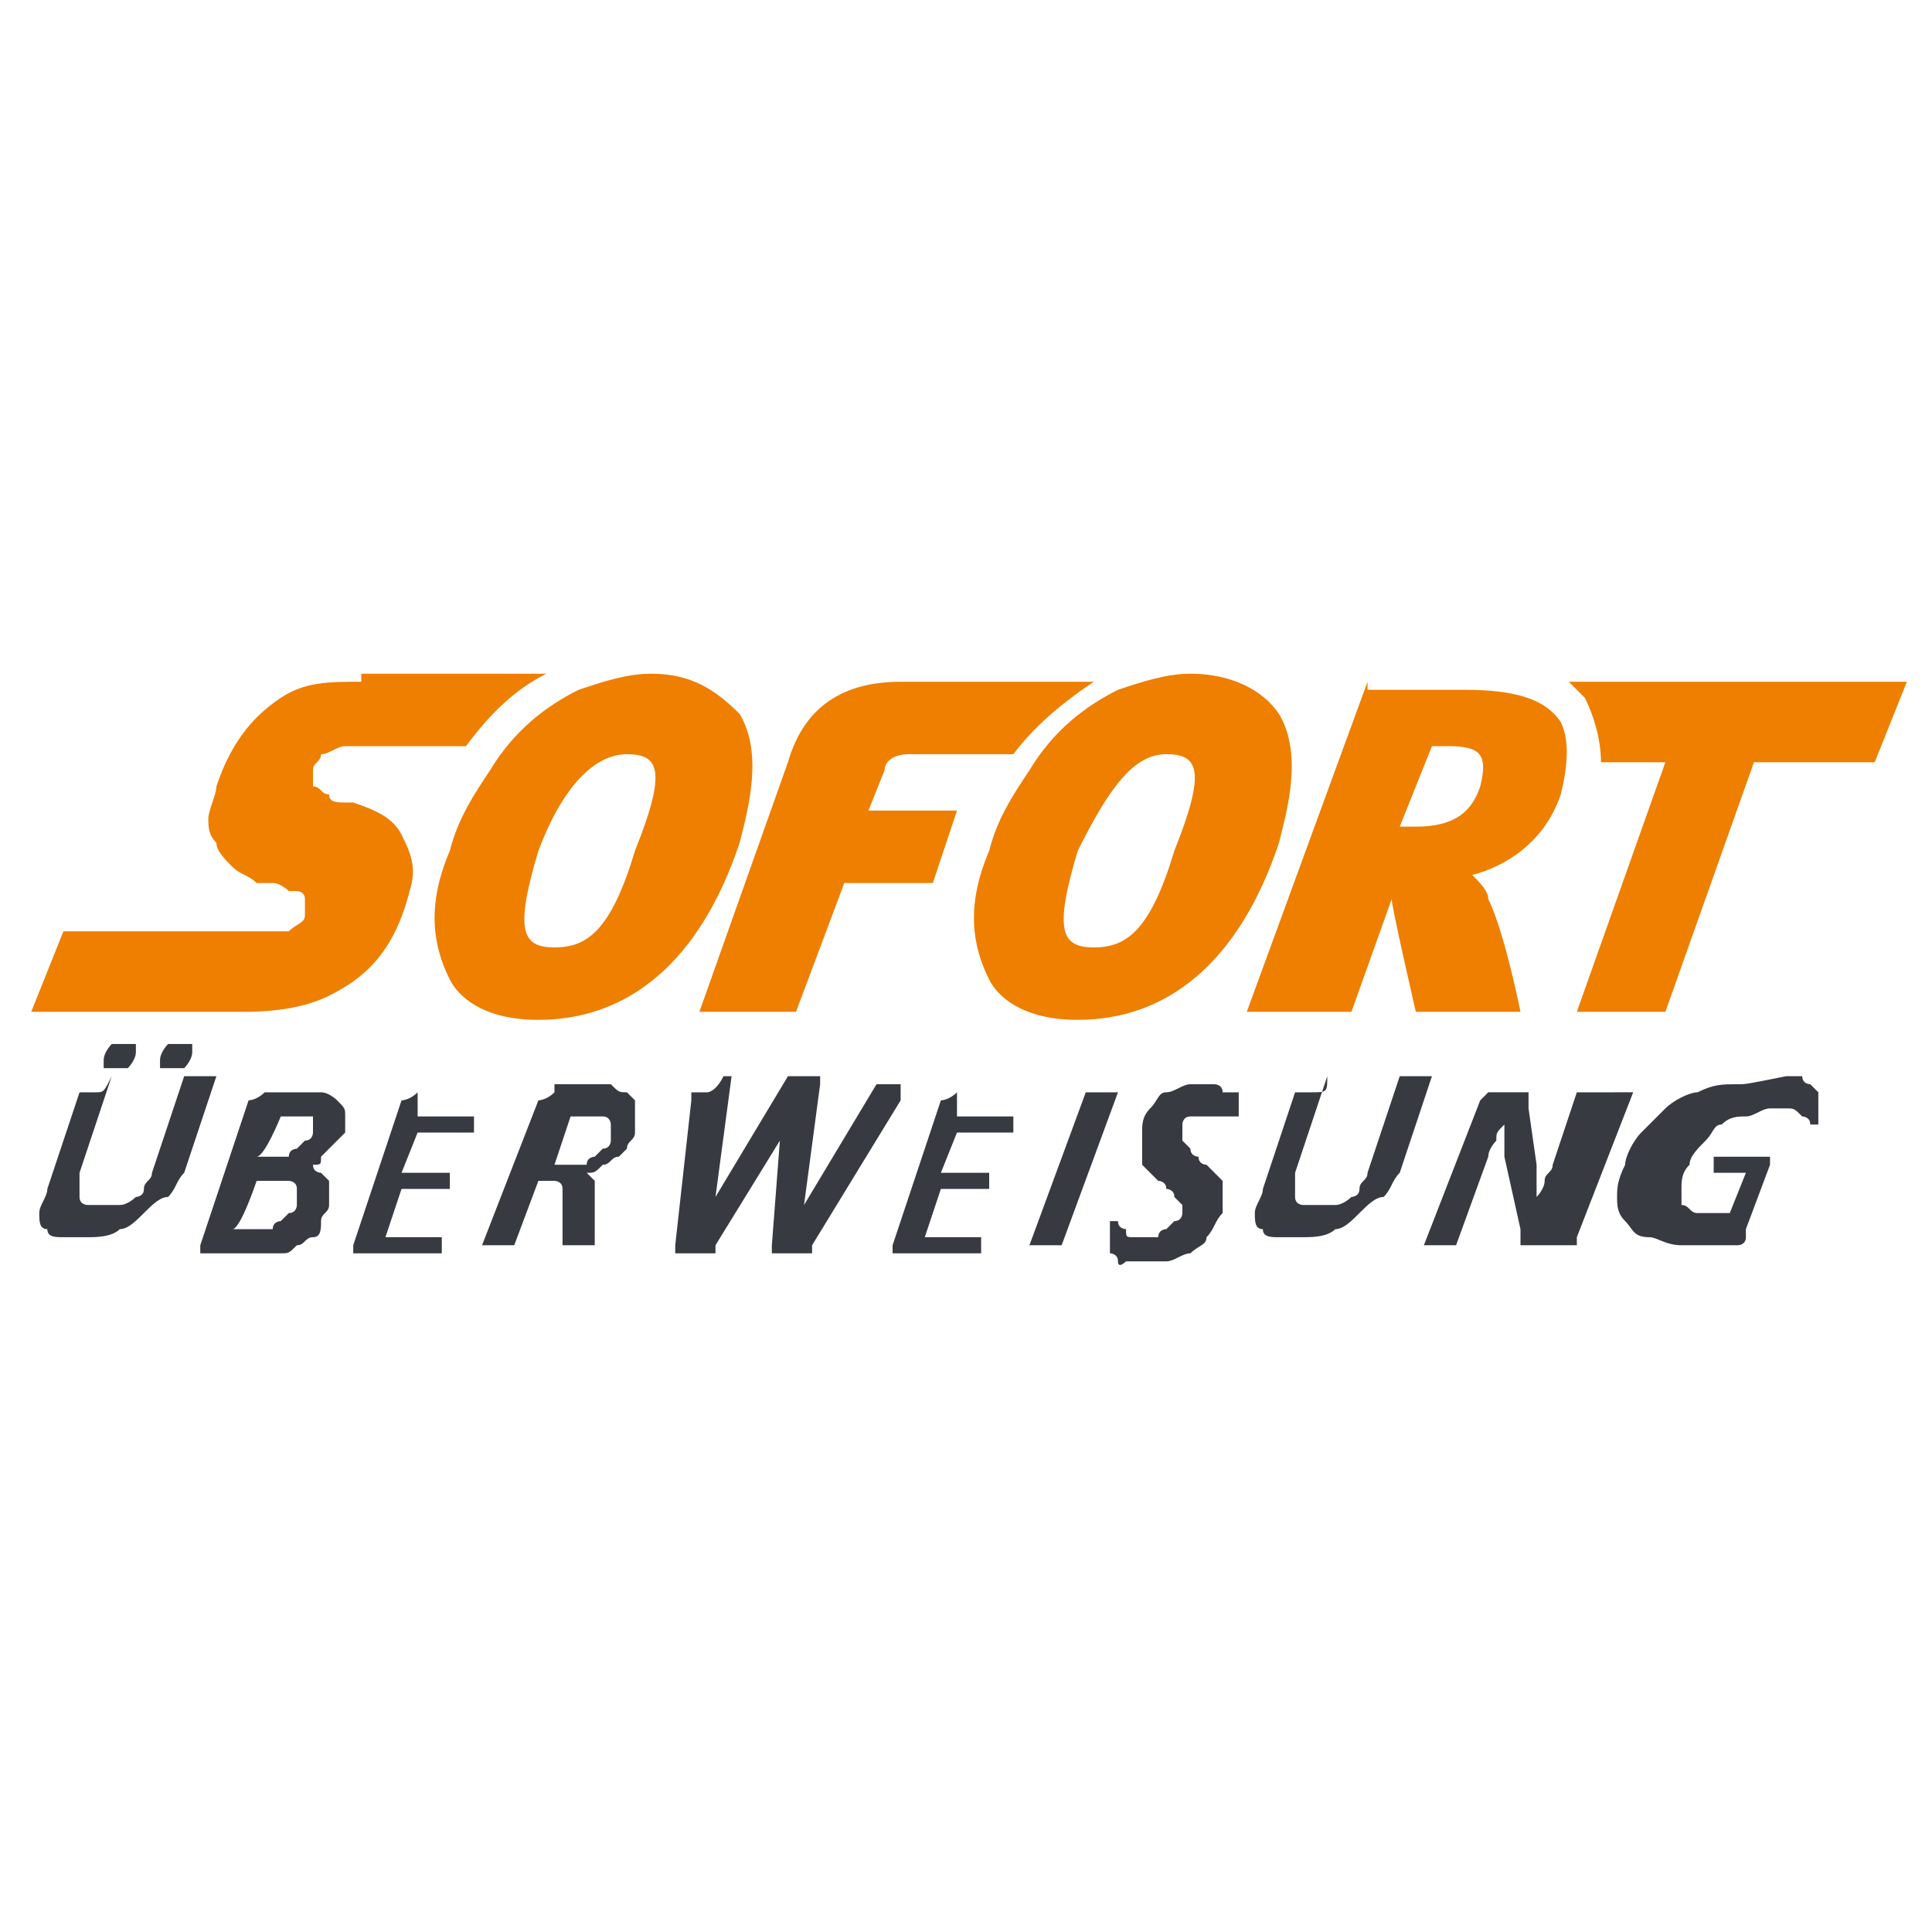 <?xml version="1.0" encoding="utf-8"?>
<!-- Generator: Adobe Illustrator 26.4.1, SVG Export Plug-In . SVG Version: 6.00 Build 0)  -->
<svg version="1.1" id="Ebene_1" xmlns="http://www.w3.org/2000/svg" xmlns:xlink="http://www.w3.org/1999/xlink" x="0px" y="0px"
	 viewBox="0 0 24 24" style="enable-background:new 0 0 24 24;" xml:space="preserve">
<style type="text/css">
	.st0{fill:#EE7F00;}
	.st1{fill:#383A41;}
</style>
<g id="layer1" transform="translate(85.788,-282.231)">
	<path id="path66" class="st0" d="M-77.7,290.6c-0.3,0-0.6,0.1-0.9,0.2c-0.4,0.2-0.8,0.5-1.1,1c-0.2,0.3-0.4,0.6-0.5,1
		c-0.3,0.7-0.2,1.2,0,1.6c0.1,0.2,0.4,0.5,1.1,0.5h0c1.1,0,2-0.7,2.5-2.2c0.1-0.4,0.3-1.1,0-1.6C-76.9,290.8-77.2,290.6-77.7,290.6
		L-77.7,290.6z M-71,290.6c-0.3,0-0.6,0.1-0.9,0.2c-0.4,0.2-0.8,0.5-1.1,1c-0.2,0.3-0.4,0.6-0.5,1c-0.3,0.7-0.2,1.2,0,1.6
		c0.1,0.2,0.4,0.5,1.1,0.5h0c1.1,0,2-0.7,2.5-2.2c0.1-0.4,0.3-1.1,0-1.6C-70.1,290.8-70.5,290.6-71,290.6z M-81.3,290.7
		c-0.4,0-0.7,0-1,0.2c-0.3,0.2-0.6,0.5-0.8,1.1c0,0.1-0.1,0.3-0.1,0.4c0,0.1,0,0.2,0.1,0.3c0,0.1,0.1,0.2,0.2,0.3
		c0.1,0.1,0.2,0.1,0.3,0.2c0,0,0.1,0,0.2,0c0.1,0,0.2,0.1,0.2,0.1c0,0,0.1,0,0.1,0c0,0,0.1,0,0.1,0.1c0,0,0,0.1,0,0.1
		c0,0,0,0.1,0,0.1c0,0.1-0.1,0.1-0.2,0.2c-0.1,0-0.2,0-0.4,0H-85l-0.4,1h2.6c0.2,0,0.7,0,1.1-0.2c0.4-0.2,0.8-0.5,1-1.3
		c0.1-0.3,0-0.5-0.1-0.7c-0.1-0.2-0.3-0.3-0.6-0.4c0,0-0.1,0-0.1,0c-0.1,0-0.2,0-0.2-0.1c-0.1,0-0.1-0.1-0.2-0.1c0-0.1,0-0.1,0-0.2
		c0-0.1,0.1-0.1,0.1-0.2c0.1,0,0.2-0.1,0.3-0.1h1.5c0,0,0,0,0,0c0.3-0.4,0.6-0.7,1-0.9H-81.3z M-74.6,290.7c-0.7,0-1.2,0.3-1.4,1
		l-1.1,3.1h1.2l0.6-1.6l1.1,0l0.3-0.9l-1.1,0l0.2-0.5c0-0.1,0.1-0.2,0.3-0.2c0.1,0,0.9,0,1.3,0c0,0,0,0,0,0c0.3-0.4,0.7-0.7,1-0.9
		H-74.6L-74.6,290.7z M-68.8,290.7l-1.5,4.1h1.3l0.5-1.4c0,0.1,0.3,1.4,0.3,1.4h1.3c0,0-0.2-1-0.4-1.4c0-0.1-0.1-0.2-0.2-0.3
		c0.4-0.1,0.9-0.4,1.1-1c0.1-0.4,0.1-0.7,0-0.9c-0.2-0.3-0.6-0.4-1.2-0.4H-68.8L-68.8,290.7z M-66.3,290.7c0.1,0.1,0.1,0.1,0.2,0.2
		c0.1,0.2,0.2,0.5,0.2,0.8h0.8l-1.1,3.1h1.1l1.1-3.1h1.5l0.4-1H-66.3z M-68,291.5h0.2c0.4,0,0.5,0.1,0.4,0.5
		c-0.1,0.3-0.3,0.5-0.8,0.5h0l-0.2,0L-68,291.5L-68,291.5z M-78,291.6L-78,291.6c0.4,0,0.5,0.2,0.1,1.2h0c-0.3,1-0.6,1.2-1,1.2h0
		c-0.4,0-0.5-0.2-0.2-1.2C-78.8,292-78.4,291.6-78,291.6L-78,291.6z M-71.3,291.6L-71.3,291.6c0.4,0,0.5,0.2,0.1,1.2
		c-0.3,1-0.6,1.2-1,1.2h0c-0.4,0-0.5-0.2-0.2-1.2C-72,292-71.7,291.6-71.3,291.6L-71.3,291.6z"/>
	<path id="path98" class="st1" d="M-84.2,295.2c-0.1,0-0.1,0-0.2,0c0,0-0.1,0.1-0.1,0.2c0,0.1,0,0.1,0,0.1c0,0,0.1,0,0.1,0
		c0.1,0,0.1,0,0.2,0c0,0,0.1-0.1,0.1-0.2c0-0.1,0-0.1,0-0.1C-84,295.2-84.1,295.2-84.2,295.2z M-83.5,295.2c-0.1,0-0.1,0-0.2,0
		c0,0-0.1,0.1-0.1,0.2c0,0.1,0,0.1,0,0.1c0,0,0.1,0,0.1,0c0.1,0,0.1,0,0.2,0c0,0,0.1-0.1,0.1-0.2c0-0.1,0-0.1,0-0.1
		C-83.3,295.2-83.4,295.2-83.5,295.2z M-70.7,295.7c-0.1,0-0.2,0-0.3,0c-0.1,0-0.2,0.1-0.3,0.1c-0.1,0-0.1,0.1-0.2,0.2
		c-0.1,0.1-0.1,0.2-0.1,0.3c0,0.1,0,0.2,0,0.2c0,0.1,0,0.1,0,0.2c0,0,0.1,0.1,0.1,0.1c0,0,0.1,0.1,0.1,0.1c0,0,0.1,0,0.1,0.1
		c0,0,0.1,0,0.1,0.1c0,0,0.1,0.1,0.1,0.1c0,0,0,0.1,0,0.1c0,0,0,0.1-0.1,0.1c0,0-0.1,0.1-0.1,0.1c0,0-0.1,0-0.1,0.1c0,0-0.1,0-0.1,0
		c-0.1,0-0.1,0-0.2,0c-0.1,0-0.1,0-0.1-0.1c0,0-0.1,0-0.1-0.1c0,0,0,0-0.1,0c0,0,0,0,0,0c0,0,0,0,0,0c0,0,0,0,0,0.1c0,0,0,0,0,0.1
		c0,0,0,0.1,0,0.1c0,0,0,0,0,0.1c0,0,0,0,0,0c0,0,0.1,0,0.1,0.1s0.1,0,0.1,0c0.1,0,0.1,0,0.2,0c0.1,0,0.2,0,0.3,0
		c0.1,0,0.2-0.1,0.3-0.1c0.1-0.1,0.2-0.1,0.2-0.2c0.1-0.1,0.1-0.2,0.2-0.3c0-0.1,0-0.2,0-0.2c0-0.1,0-0.1,0-0.2c0,0-0.1-0.1-0.1-0.1
		c0,0-0.1-0.1-0.1-0.1c0,0-0.1,0-0.1-0.1c0,0-0.1,0-0.1-0.1c0,0-0.1-0.1-0.1-0.1c0,0,0-0.1,0-0.1c0,0,0-0.1,0-0.1c0,0,0-0.1,0.1-0.1
		s0.1,0,0.1,0c0,0,0.1,0,0.1,0c0.1,0,0.1,0,0.2,0c0,0,0.1,0,0.1,0c0,0,0.1,0,0.1,0c0,0,0,0,0,0c0,0,0,0,0,0s0,0,0,0c0,0,0,0,0-0.1
		c0,0,0,0,0-0.1c0,0,0-0.1,0-0.1c0,0,0,0,0,0c0,0,0,0,0,0c0,0,0,0,0,0c0,0,0,0,0,0c0,0-0.1,0-0.1,0c0,0-0.1,0-0.1,0
		C-70.6,295.7-70.7,295.7-70.7,295.7L-70.7,295.7z M-64.2,295.7c-0.2,0-0.3,0-0.5,0.1c-0.1,0-0.3,0.1-0.4,0.2
		c-0.1,0.1-0.2,0.2-0.3,0.3c-0.1,0.1-0.2,0.3-0.2,0.4c-0.1,0.2-0.1,0.3-0.1,0.4c0,0.1,0,0.2,0.1,0.3c0.1,0.1,0.1,0.2,0.3,0.2
		c0.1,0,0.2,0.1,0.4,0.1c0.1,0,0.1,0,0.2,0c0.1,0,0.1,0,0.2,0c0.1,0,0.1,0,0.2,0c0.1,0,0.1,0,0.1,0c0,0,0.1,0,0.1-0.1
		c0,0,0-0.1,0-0.1l0.3-0.8c0,0,0,0,0-0.1c0,0,0,0,0,0c0,0,0,0,0,0c0,0,0,0,0,0h-0.7c0,0,0,0,0,0c0,0,0,0,0,0c0,0,0,0,0,0
		c0,0,0,0,0,0.1c0,0.1,0,0.1,0,0.1c0,0,0,0,0,0h0.4l-0.2,0.5c0,0-0.1,0-0.1,0c0,0-0.1,0-0.1,0c-0.1,0-0.2,0-0.2,0
		c-0.1,0-0.1-0.1-0.2-0.1c0-0.1,0-0.1,0-0.2c0-0.1,0-0.2,0.1-0.3c0-0.1,0.1-0.2,0.2-0.3c0.1-0.1,0.1-0.2,0.2-0.2
		c0.1-0.1,0.2-0.1,0.3-0.1c0.1,0,0.2-0.1,0.3-0.1c0.1,0,0.2,0,0.2,0c0.1,0,0.1,0,0.2,0.1c0,0,0.1,0,0.1,0.1c0,0,0,0,0.1,0
		c0,0,0,0,0,0c0,0,0,0,0,0c0,0,0,0,0-0.1c0,0,0,0,0-0.1c0-0.1,0-0.1,0-0.1c0,0,0,0,0-0.1c0,0,0,0-0.1-0.1c0,0-0.1,0-0.1-0.1
		c0,0-0.1,0-0.2,0C-64.1,295.7-64.1,295.7-64.2,295.7z M-77,295.8c-0.1,0-0.1,0-0.1,0c0,0-0.1,0-0.1,0c0,0,0,0,0,0c0,0,0,0.1,0,0.1
		l-0.2,1.8c0,0,0,0,0,0.1c0,0,0,0,0,0c0,0,0,0,0.1,0c0,0,0.1,0,0.1,0c0.1,0,0.1,0,0.1,0s0.1,0,0.1,0c0,0,0,0,0.1,0c0,0,0,0,0-0.1
		l0.8-1.3h0l-0.1,1.3c0,0,0,0,0,0.1c0,0,0,0,0,0c0,0,0,0,0.1,0c0,0,0.1,0,0.1,0c0.1,0,0.1,0,0.1,0s0.1,0,0.1,0c0,0,0,0,0.1,0
		c0,0,0,0,0-0.1l1.1-1.8c0,0,0-0.1,0-0.1c0,0,0,0,0-0.1c0,0,0,0,0,0c0,0-0.1,0-0.1,0c0,0-0.1,0-0.1,0c0,0-0.1,0-0.1,0c0,0,0,0,0,0
		c0,0,0,0,0,0l-0.9,1.5h0l0.2-1.5c0,0,0,0,0-0.1c0,0,0,0,0,0c0,0,0,0-0.1,0c0,0-0.1,0-0.1,0c0,0-0.1,0-0.1,0c0,0-0.1,0-0.1,0
		c0,0,0,0,0,0c0,0,0,0,0,0l-0.9,1.5h0l0.2-1.5c0,0,0,0,0,0c0,0,0,0,0,0c0,0,0,0-0.1,0C-76.9,295.8-77,295.8-77,295.8L-77,295.8z
		 M-72.1,295.8c0,0-0.1,0-0.1,0c0,0,0,0-0.1,0c0,0,0,0,0,0c0,0,0,0,0,0l-0.7,1.9c0,0,0,0,0,0c0,0,0,0,0,0c0,0,0,0,0.1,0
		c0,0,0.1,0,0.1,0c0,0,0.1,0,0.1,0c0,0,0,0,0.1,0c0,0,0,0,0,0c0,0,0,0,0,0l0.7-1.9c0,0,0,0,0,0s0,0,0,0
		C-72,295.8-72,295.8-72.1,295.8C-72.1,295.8-72.1,295.8-72.1,295.8L-72.1,295.8z M-84.6,295.8c0,0-0.1,0-0.1,0c0,0,0,0-0.1,0
		c0,0,0,0,0,0c0,0,0,0,0,0l-0.4,1.2c0,0.1-0.1,0.2-0.1,0.3c0,0.1,0,0.2,0.1,0.2c0,0.1,0.1,0.1,0.2,0.1c0.1,0,0.2,0,0.3,0
		c0.1,0,0.3,0,0.4-0.1c0.1,0,0.2-0.1,0.3-0.2c0.1-0.1,0.2-0.2,0.3-0.2c0.1-0.1,0.1-0.2,0.2-0.3l0.4-1.2c0,0,0,0,0,0c0,0,0,0,0,0
		c0,0,0,0-0.1,0c0,0-0.1,0-0.1,0c0,0-0.1,0-0.1,0c0,0-0.1,0-0.1,0c0,0,0,0,0,0c0,0,0,0,0,0l-0.4,1.2c0,0.1-0.1,0.1-0.1,0.2
		c0,0.1-0.1,0.1-0.1,0.1c0,0-0.1,0.1-0.2,0.1c-0.1,0-0.1,0-0.2,0c-0.1,0-0.1,0-0.2,0c0,0-0.1,0-0.1-0.1c0,0,0-0.1,0-0.1
		c0-0.1,0-0.1,0-0.2l0.4-1.2c0,0,0,0,0,0c0,0,0,0,0,0C-84.5,295.8-84.5,295.8-84.6,295.8C-84.6,295.8-84.6,295.8-84.6,295.8
		L-84.6,295.8z M-69.5,295.8c0,0-0.1,0-0.1,0c0,0,0,0-0.1,0c0,0,0,0,0,0c0,0,0,0,0,0l-0.4,1.2c0,0.1-0.1,0.2-0.1,0.3
		c0,0.1,0,0.2,0.1,0.2c0,0.1,0.1,0.1,0.2,0.1c0.1,0,0.2,0,0.3,0c0.1,0,0.3,0,0.4-0.1c0.1,0,0.2-0.1,0.3-0.2c0.1-0.1,0.2-0.2,0.3-0.2
		c0.1-0.1,0.1-0.2,0.2-0.3l0.4-1.2c0,0,0,0,0,0c0,0,0,0,0,0c0,0,0,0-0.1,0c0,0-0.1,0-0.1,0c0,0-0.1,0-0.1,0c0,0-0.1,0-0.1,0
		c0,0,0,0,0,0c0,0,0,0,0,0l-0.4,1.2c0,0.1-0.1,0.1-0.1,0.2c0,0.1-0.1,0.1-0.1,0.1c0,0-0.1,0.1-0.2,0.1c-0.1,0-0.1,0-0.2,0
		c-0.1,0-0.1,0-0.2,0c0,0-0.1,0-0.1-0.1c0,0,0-0.1,0-0.1c0-0.1,0-0.1,0-0.2l0.4-1.2c0,0,0,0,0,0c0,0,0,0,0,0
		C-69.3,295.8-69.3,295.8-69.5,295.8C-69.4,295.8-69.4,295.8-69.5,295.8L-69.5,295.8z M-66,295.8C-66,295.8-66,295.8-66,295.8
		c-0.1,0-0.1,0-0.2,0c0,0,0,0,0,0c0,0,0,0,0,0l-0.3,0.9c0,0.1-0.1,0.1-0.1,0.2c0,0.1-0.1,0.2-0.1,0.2h0c0,0,0-0.1,0-0.1
		c0,0,0-0.1,0-0.1c0,0,0-0.1,0-0.1c0,0,0-0.1,0-0.1l-0.1-0.7c0,0,0-0.1,0-0.1c0,0,0,0,0-0.1c0,0,0,0-0.1,0c0,0-0.1,0-0.1,0h-0.2
		c0,0-0.1,0-0.1,0c0,0-0.1,0.1-0.1,0.1l-0.7,1.8c0,0,0,0,0,0c0,0,0,0,0,0c0,0,0,0,0.1,0c0,0,0.1,0,0.1,0c0,0,0.1,0,0.1,0
		c0,0,0,0,0.1,0c0,0,0,0,0,0c0,0,0,0,0,0l0.4-1.1c0-0.1,0.1-0.2,0.1-0.2c0-0.1,0-0.1,0.1-0.2h0c0,0.1,0,0.1,0,0.2c0,0.1,0,0.1,0,0.2
		l0.2,0.9c0,0.1,0,0.1,0,0.1c0,0,0,0.1,0,0.1c0,0,0,0,0.1,0c0,0,0.1,0,0.1,0h0.2c0,0,0,0,0.1,0c0,0,0,0,0.1,0c0,0,0,0,0.1,0
		c0,0,0,0,0-0.1l0.7-1.8c0,0,0,0,0,0c0,0,0,0,0,0S-65.8,295.8-66,295.8C-65.9,295.8-65.9,295.8-66,295.8L-66,295.8z M-80.6,295.8
		C-80.6,295.8-80.6,295.8-80.6,295.8c-0.1,0.1-0.2,0.1-0.2,0.1l-0.6,1.8c0,0,0,0.1,0,0.1c0,0,0,0,0.1,0h1c0,0,0,0,0,0c0,0,0,0,0,0
		c0,0,0,0,0,0c0,0,0,0,0-0.1c0,0,0-0.1,0-0.1c0,0,0,0,0,0c0,0,0,0,0,0c0,0,0,0,0,0h-0.7l0.2-0.6h0.6c0,0,0,0,0,0c0,0,0,0,0,0
		s0,0,0,0c0,0,0,0,0-0.1c0,0,0-0.1,0-0.1c0,0,0,0,0,0c0,0,0,0,0,0s0,0,0,0h-0.6l0.2-0.5h0.7c0,0,0,0,0,0c0,0,0,0,0,0c0,0,0,0,0,0
		c0,0,0,0,0-0.1c0,0,0-0.1,0-0.1c0,0,0,0,0,0c0,0,0,0,0,0c0,0,0,0,0,0H-80.6L-80.6,295.8z M-78.9,295.8
		C-78.9,295.8-78.9,295.8-78.9,295.8c-0.1,0.1-0.2,0.1-0.2,0.1l-0.7,1.8c0,0,0,0,0,0c0,0,0,0,0,0c0,0,0,0,0.1,0c0,0,0.1,0,0.1,0
		c0,0,0.1,0,0.1,0c0,0,0,0,0.1,0c0,0,0,0,0,0c0,0,0,0,0,0l0.3-0.8h0.1c0,0,0.1,0,0.1,0c0,0,0.1,0,0.1,0.1c0,0,0,0.1,0,0.1
		c0,0,0,0.1,0,0.1l0,0.5c0,0,0,0,0,0c0,0,0,0,0,0c0,0,0,0,0.1,0c0,0,0.1,0,0.1,0c0.1,0,0.1,0,0.1,0c0,0,0.1,0,0.1,0c0,0,0,0,0,0
		c0,0,0,0,0,0c0,0,0,0,0,0s0,0,0-0.1l0-0.4c0,0,0-0.1,0-0.1c0,0,0-0.1,0-0.1s0-0.1,0-0.1c0,0,0,0-0.1-0.1c0.1,0,0.1,0,0.2-0.1
		c0.1,0,0.1-0.1,0.2-0.1c0,0,0.1-0.1,0.1-0.1c0-0.1,0.1-0.1,0.1-0.2c0-0.1,0-0.2,0-0.2c0-0.1,0-0.1,0-0.2c0,0-0.1-0.1-0.1-0.1
		c-0.1,0-0.1,0-0.2-0.1c0,0-0.1,0-0.1,0c0,0-0.1,0-0.1,0H-78.9L-78.9,295.8z M-73.9,295.8C-73.9,295.8-74,295.8-73.9,295.8
		c-0.1,0.1-0.2,0.1-0.2,0.1l-0.6,1.8c0,0,0,0.1,0,0.1c0,0,0,0,0.1,0h1c0,0,0,0,0,0c0,0,0,0,0,0c0,0,0,0,0,0c0,0,0,0,0-0.1h0
		c0,0,0-0.1,0-0.1c0,0,0,0,0,0c0,0,0,0,0,0c0,0,0,0,0,0h-0.7l0.2-0.6h0.6c0,0,0,0,0,0c0,0,0,0,0,0c0,0,0,0,0,0c0,0,0,0,0-0.1
		c0,0,0-0.1,0-0.1c0,0,0,0,0,0c0,0,0,0,0,0c0,0,0,0,0,0h-0.6l0.2-0.5h0.7c0,0,0,0,0,0c0,0,0,0,0,0c0,0,0,0,0,0c0,0,0,0,0-0.1
		c0,0,0-0.1,0-0.1c0,0,0,0,0,0c0,0,0,0,0,0c0,0,0,0,0,0H-73.9L-73.9,295.8z M-82.5,295.8C-82.5,295.8-82.6,295.8-82.5,295.8
		c-0.1,0.1-0.2,0.1-0.2,0.1l-0.6,1.8c0,0,0,0.1,0,0.1c0,0,0,0,0.1,0h0.5c0.1,0,0.2,0,0.2,0c0.1,0,0.1,0,0.2,0s0.1,0,0.2-0.1
		c0.1,0,0.1-0.1,0.2-0.1c0.1,0,0.1-0.1,0.1-0.2c0-0.1,0.1-0.1,0.1-0.2c0-0.1,0-0.1,0-0.2c0-0.1,0-0.1,0-0.1c0,0-0.1-0.1-0.1-0.1
		c0,0-0.1,0-0.1-0.1c0.1,0,0.1,0,0.1-0.1c0,0,0.1-0.1,0.1-0.1c0,0,0.1-0.1,0.1-0.1c0,0,0.1-0.1,0.1-0.1c0-0.1,0-0.2,0-0.2
		c0-0.1,0-0.1-0.1-0.2c0,0-0.1-0.1-0.2-0.1c-0.1,0-0.2,0-0.3,0C-82,295.8-82.5,295.8-82.5,295.8z M-82.3,296.1h0.2
		c0.1,0,0.1,0,0.1,0c0,0,0.1,0,0.1,0c0,0,0,0,0,0.1c0,0,0,0.1,0,0.1c0,0,0,0.1-0.1,0.1c0,0-0.1,0.1-0.1,0.1c0,0-0.1,0-0.1,0.1
		c0,0-0.1,0-0.2,0h-0.2C-82.5,296.6-82.3,296.1-82.3,296.1z M-78.7,296.1h0.2c0,0,0.1,0,0.1,0c0,0,0,0,0.1,0c0.1,0,0.1,0.1,0.1,0.1
		c0,0,0,0.1,0,0.2c0,0,0,0.1-0.1,0.1c0,0-0.1,0.1-0.1,0.1c0,0-0.1,0-0.1,0.1c0,0-0.1,0-0.2,0h-0.2L-78.7,296.1z M-82.6,296.9h0.2
		c0.1,0,0.1,0,0.2,0c0,0,0.1,0,0.1,0.1c0,0,0,0.1,0,0.1c0,0,0,0.1,0,0.1c0,0,0,0.1-0.1,0.1c0,0-0.1,0.1-0.1,0.1c0,0-0.1,0-0.1,0.1
		c0,0-0.1,0-0.2,0h-0.3C-82.8,297.5-82.6,296.9-82.6,296.9z"/>
</g>
</svg>
